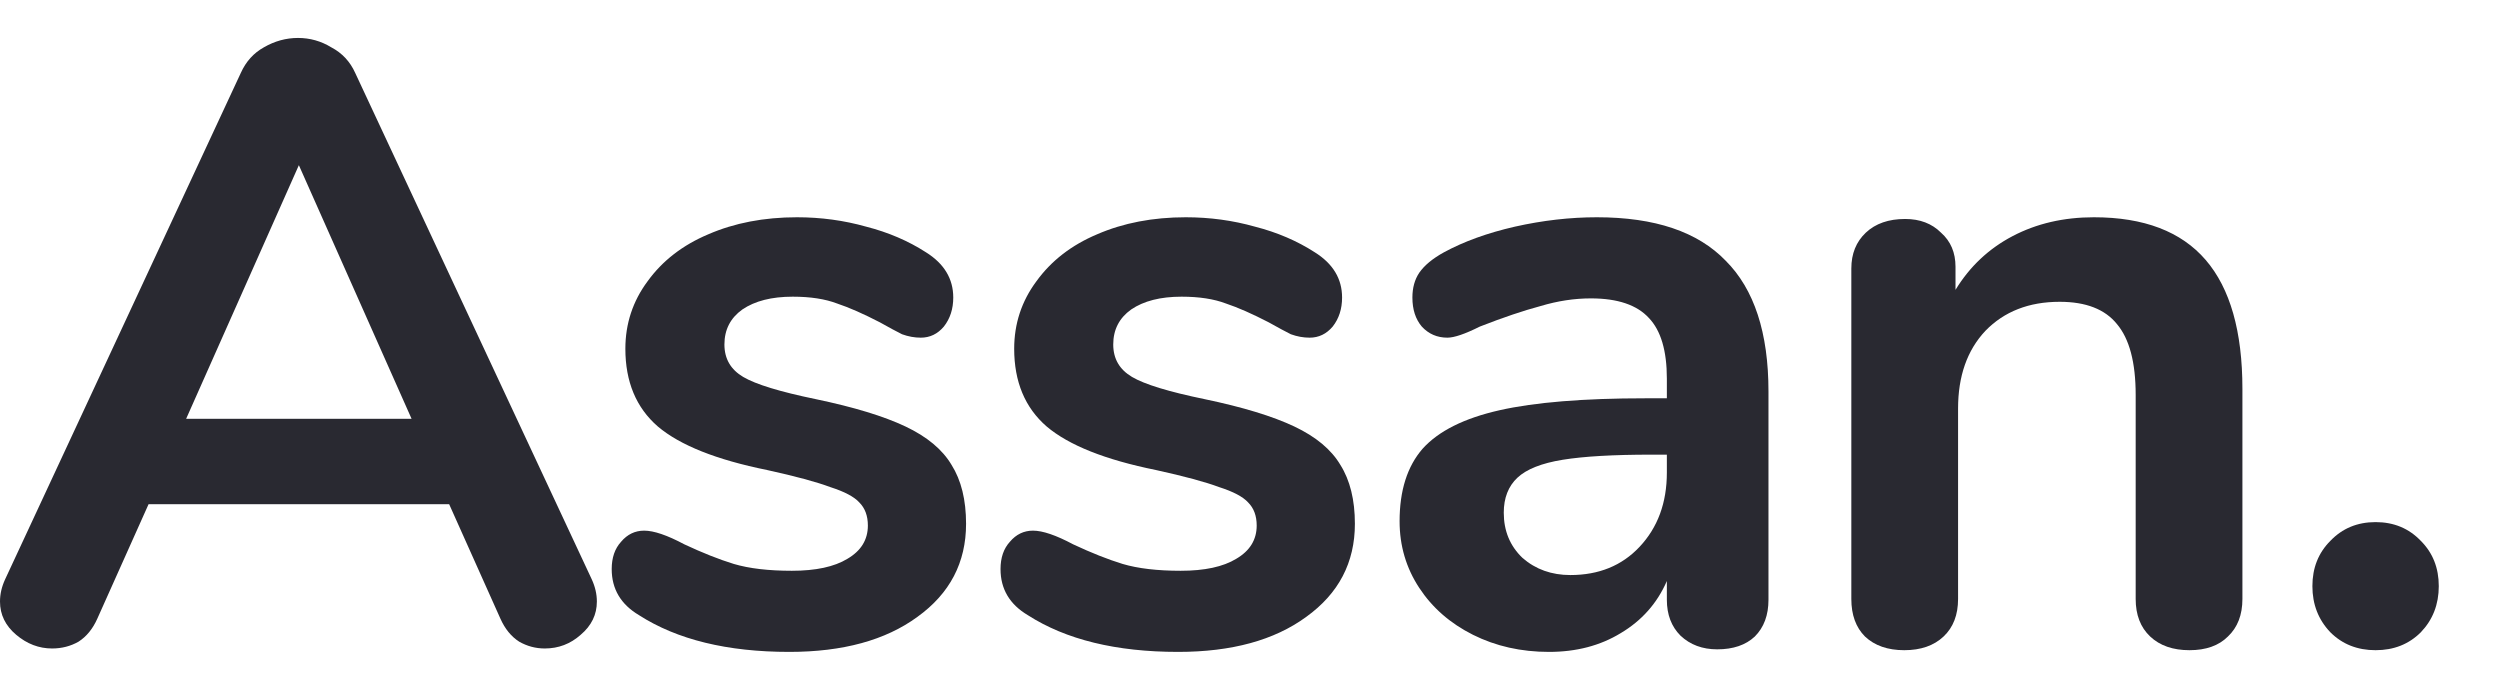 <svg width="527" height="146" viewBox="0 0 527 146" fill="none" xmlns="http://www.w3.org/2000/svg">
<path d="M124.74 122.12C125.46 123.68 125.82 125.24 125.82 126.8C125.82 129.56 124.68 131.9 122.4 133.82C120.24 135.74 117.72 136.7 114.84 136.7C112.92 136.7 111.12 136.22 109.44 135.26C107.76 134.18 106.44 132.56 105.48 130.4L94.68 106.28H31.32L20.52 130.4C19.56 132.56 18.24 134.18 16.56 135.26C14.88 136.22 13.02 136.7 10.98 136.7C8.22 136.7 5.7 135.74 3.42 133.82C1.14 131.9 0 129.56 0 126.8C0 125.24 0.36 123.68 1.08 122.12L50.76 15.38C51.84 12.98 53.46 11.18 55.62 9.98C57.9 8.66 60.3 8 62.82 8C65.34 8 67.68 8.66 69.84 9.98C72.12 11.18 73.8 12.98 74.88 15.38L124.74 122.12ZM39.24 88.28H86.76L63 34.82L39.24 88.28Z" fill="#292931"/>
<path d="M166.387 137.42C153.307 137.42 142.747 134.84 134.707 129.68C130.867 127.4 128.947 124.16 128.947 119.96C128.947 117.56 129.607 115.64 130.927 114.2C132.247 112.64 133.867 111.86 135.787 111.86C137.827 111.86 140.647 112.82 144.247 114.74C148.087 116.54 151.567 117.92 154.687 118.88C157.927 119.84 162.007 120.32 166.927 120.32C171.967 120.32 175.867 119.48 178.627 117.8C181.507 116.12 182.947 113.78 182.947 110.78C182.947 108.74 182.347 107.12 181.147 105.92C180.067 104.72 178.027 103.64 175.027 102.68C172.147 101.6 167.707 100.4 161.707 99.08C151.027 96.92 143.347 93.86 138.667 89.9C134.107 85.94 131.827 80.48 131.827 73.52C131.827 68.24 133.387 63.5 136.507 59.3C139.627 54.98 143.887 51.68 149.287 49.4C154.807 47 161.047 45.8 168.007 45.8C173.047 45.8 177.907 46.46 182.587 47.78C187.267 48.98 191.468 50.78 195.188 53.18C199.028 55.58 200.947 58.76 200.947 62.72C200.947 65.12 200.287 67.16 198.967 68.84C197.648 70.4 196.027 71.18 194.107 71.18C192.787 71.18 191.467 70.94 190.147 70.46C188.947 69.86 187.387 69.02 185.467 67.94C181.987 66.14 178.987 64.82 176.467 63.98C173.947 63.02 170.827 62.54 167.107 62.54C162.667 62.54 159.127 63.44 156.487 65.24C153.967 67.04 152.707 69.5 152.707 72.62C152.707 75.62 154.027 77.9 156.667 79.46C159.307 81.02 164.407 82.58 171.967 84.14C180.007 85.82 186.307 87.74 190.867 89.9C195.427 92.06 198.667 94.76 200.587 98C202.627 101.24 203.647 105.38 203.647 110.42C203.647 118.58 200.227 125.12 193.387 130.04C186.667 134.96 177.667 137.42 166.387 137.42Z" fill="#292931"/>
<path d="M248.351 137.42C235.271 137.42 224.711 134.84 216.671 129.68C212.831 127.4 210.911 124.16 210.911 119.96C210.911 117.56 211.571 115.64 212.891 114.2C214.211 112.64 215.831 111.86 217.751 111.86C219.791 111.86 222.611 112.82 226.211 114.74C230.051 116.54 233.531 117.92 236.651 118.88C239.891 119.84 243.971 120.32 248.891 120.32C253.931 120.32 257.831 119.48 260.591 117.8C263.471 116.12 264.911 113.78 264.911 110.78C264.911 108.74 264.311 107.12 263.111 105.92C262.031 104.72 259.991 103.64 256.991 102.68C254.111 101.6 249.671 100.4 243.671 99.08C232.991 96.92 225.311 93.86 220.631 89.9C216.071 85.94 213.791 80.48 213.791 73.52C213.791 68.24 215.351 63.5 218.471 59.3C221.591 54.98 225.851 51.68 231.251 49.4C236.771 47 243.011 45.8 249.971 45.8C255.011 45.8 259.871 46.46 264.551 47.78C269.231 48.98 273.431 50.78 277.151 53.18C280.991 55.58 282.911 58.76 282.911 62.72C282.911 65.12 282.251 67.16 280.931 68.84C279.611 70.4 277.991 71.18 276.071 71.18C274.751 71.18 273.431 70.94 272.111 70.46C270.911 69.86 269.351 69.02 267.431 67.94C263.951 66.14 260.951 64.82 258.431 63.98C255.911 63.02 252.791 62.54 249.071 62.54C244.631 62.54 241.091 63.44 238.451 65.24C235.931 67.04 234.671 69.5 234.671 72.62C234.671 75.62 235.991 77.9 238.631 79.46C241.271 81.02 246.371 82.58 253.931 84.14C261.971 85.82 268.271 87.74 272.831 89.9C277.391 92.06 280.631 94.76 282.551 98C284.591 101.24 285.611 105.38 285.611 110.42C285.611 118.58 282.191 125.12 275.351 130.04C268.631 134.96 259.631 137.42 248.351 137.42Z" fill="#292931"/>
<path d="M336.614 45.8C348.854 45.8 357.914 48.86 363.794 54.98C369.794 60.98 372.794 70.16 372.794 82.52V126.44C372.794 129.68 371.834 132.26 369.914 134.18C367.994 135.98 365.354 136.88 361.994 136.88C358.874 136.88 356.294 135.92 354.254 134C352.334 132.08 351.374 129.56 351.374 126.44V122.48C349.334 127.16 346.094 130.82 341.654 133.46C337.334 136.1 332.294 137.42 326.534 137.42C320.654 137.42 315.314 136.22 310.514 133.82C305.714 131.42 301.934 128.12 299.174 123.92C296.414 119.72 295.034 115.04 295.034 109.88C295.034 103.4 296.654 98.3 299.894 94.58C303.254 90.86 308.654 88.16 316.094 86.48C323.534 84.8 333.794 83.96 346.874 83.96H351.374V79.82C351.374 73.94 350.114 69.68 347.594 67.04C345.074 64.28 340.994 62.9 335.354 62.9C331.874 62.9 328.334 63.44 324.734 64.52C321.134 65.48 316.874 66.92 311.954 68.84C308.834 70.4 306.554 71.18 305.114 71.18C302.954 71.18 301.154 70.4 299.714 68.84C298.394 67.28 297.734 65.24 297.734 62.72C297.734 60.68 298.214 58.94 299.174 57.5C300.254 55.94 301.994 54.5 304.394 53.18C308.594 50.9 313.574 49.1 319.334 47.78C325.214 46.46 330.974 45.8 336.614 45.8ZM331.034 121.22C337.034 121.22 341.894 119.24 345.614 115.28C349.454 111.2 351.374 105.98 351.374 99.62V95.84H348.134C340.094 95.84 333.854 96.2 329.414 96.92C324.974 97.64 321.794 98.9 319.874 100.7C317.954 102.5 316.994 104.96 316.994 108.08C316.994 111.92 318.314 115.1 320.954 117.62C323.714 120.02 327.074 121.22 331.034 121.22Z" fill="#292931"/>
<path d="M441.381 45.8C451.941 45.8 459.801 48.8 464.961 54.8C470.121 60.8 472.701 69.86 472.701 81.98V126.26C472.701 129.62 471.681 132.26 469.641 134.18C467.721 136.1 465.021 137.06 461.541 137.06C458.061 137.06 455.301 136.1 453.261 134.18C451.221 132.26 450.201 129.62 450.201 126.26V83.24C450.201 76.4 448.881 71.42 446.241 68.3C443.721 65.18 439.701 63.62 434.181 63.62C427.701 63.62 422.481 65.66 418.521 69.74C414.681 73.82 412.761 79.28 412.761 86.12V126.26C412.761 129.62 411.741 132.26 409.701 134.18C407.661 136.1 404.901 137.06 401.421 137.06C397.941 137.06 395.181 136.1 393.141 134.18C391.221 132.26 390.261 129.62 390.261 126.26V56.6C390.261 53.48 391.281 50.96 393.321 49.04C395.361 47.12 398.121 46.16 401.601 46.16C404.721 46.16 407.241 47.12 409.161 49.04C411.201 50.84 412.221 53.24 412.221 56.24V61.1C415.221 56.18 419.241 52.4 424.281 49.76C429.321 47.12 435.021 45.8 441.381 45.8Z" fill="#292931"/>
<path d="M500.774 137.06C496.934 137.06 493.754 135.8 491.234 133.28C488.714 130.64 487.454 127.4 487.454 123.56C487.454 119.72 488.714 116.54 491.234 114.02C493.754 111.38 496.934 110.06 500.774 110.06C504.614 110.06 507.794 111.38 510.314 114.02C512.834 116.54 514.094 119.72 514.094 123.56C514.094 127.4 512.834 130.64 510.314 133.28C507.794 135.8 504.614 137.06 500.774 137.06Z" fill="#292931"/>
</svg>
